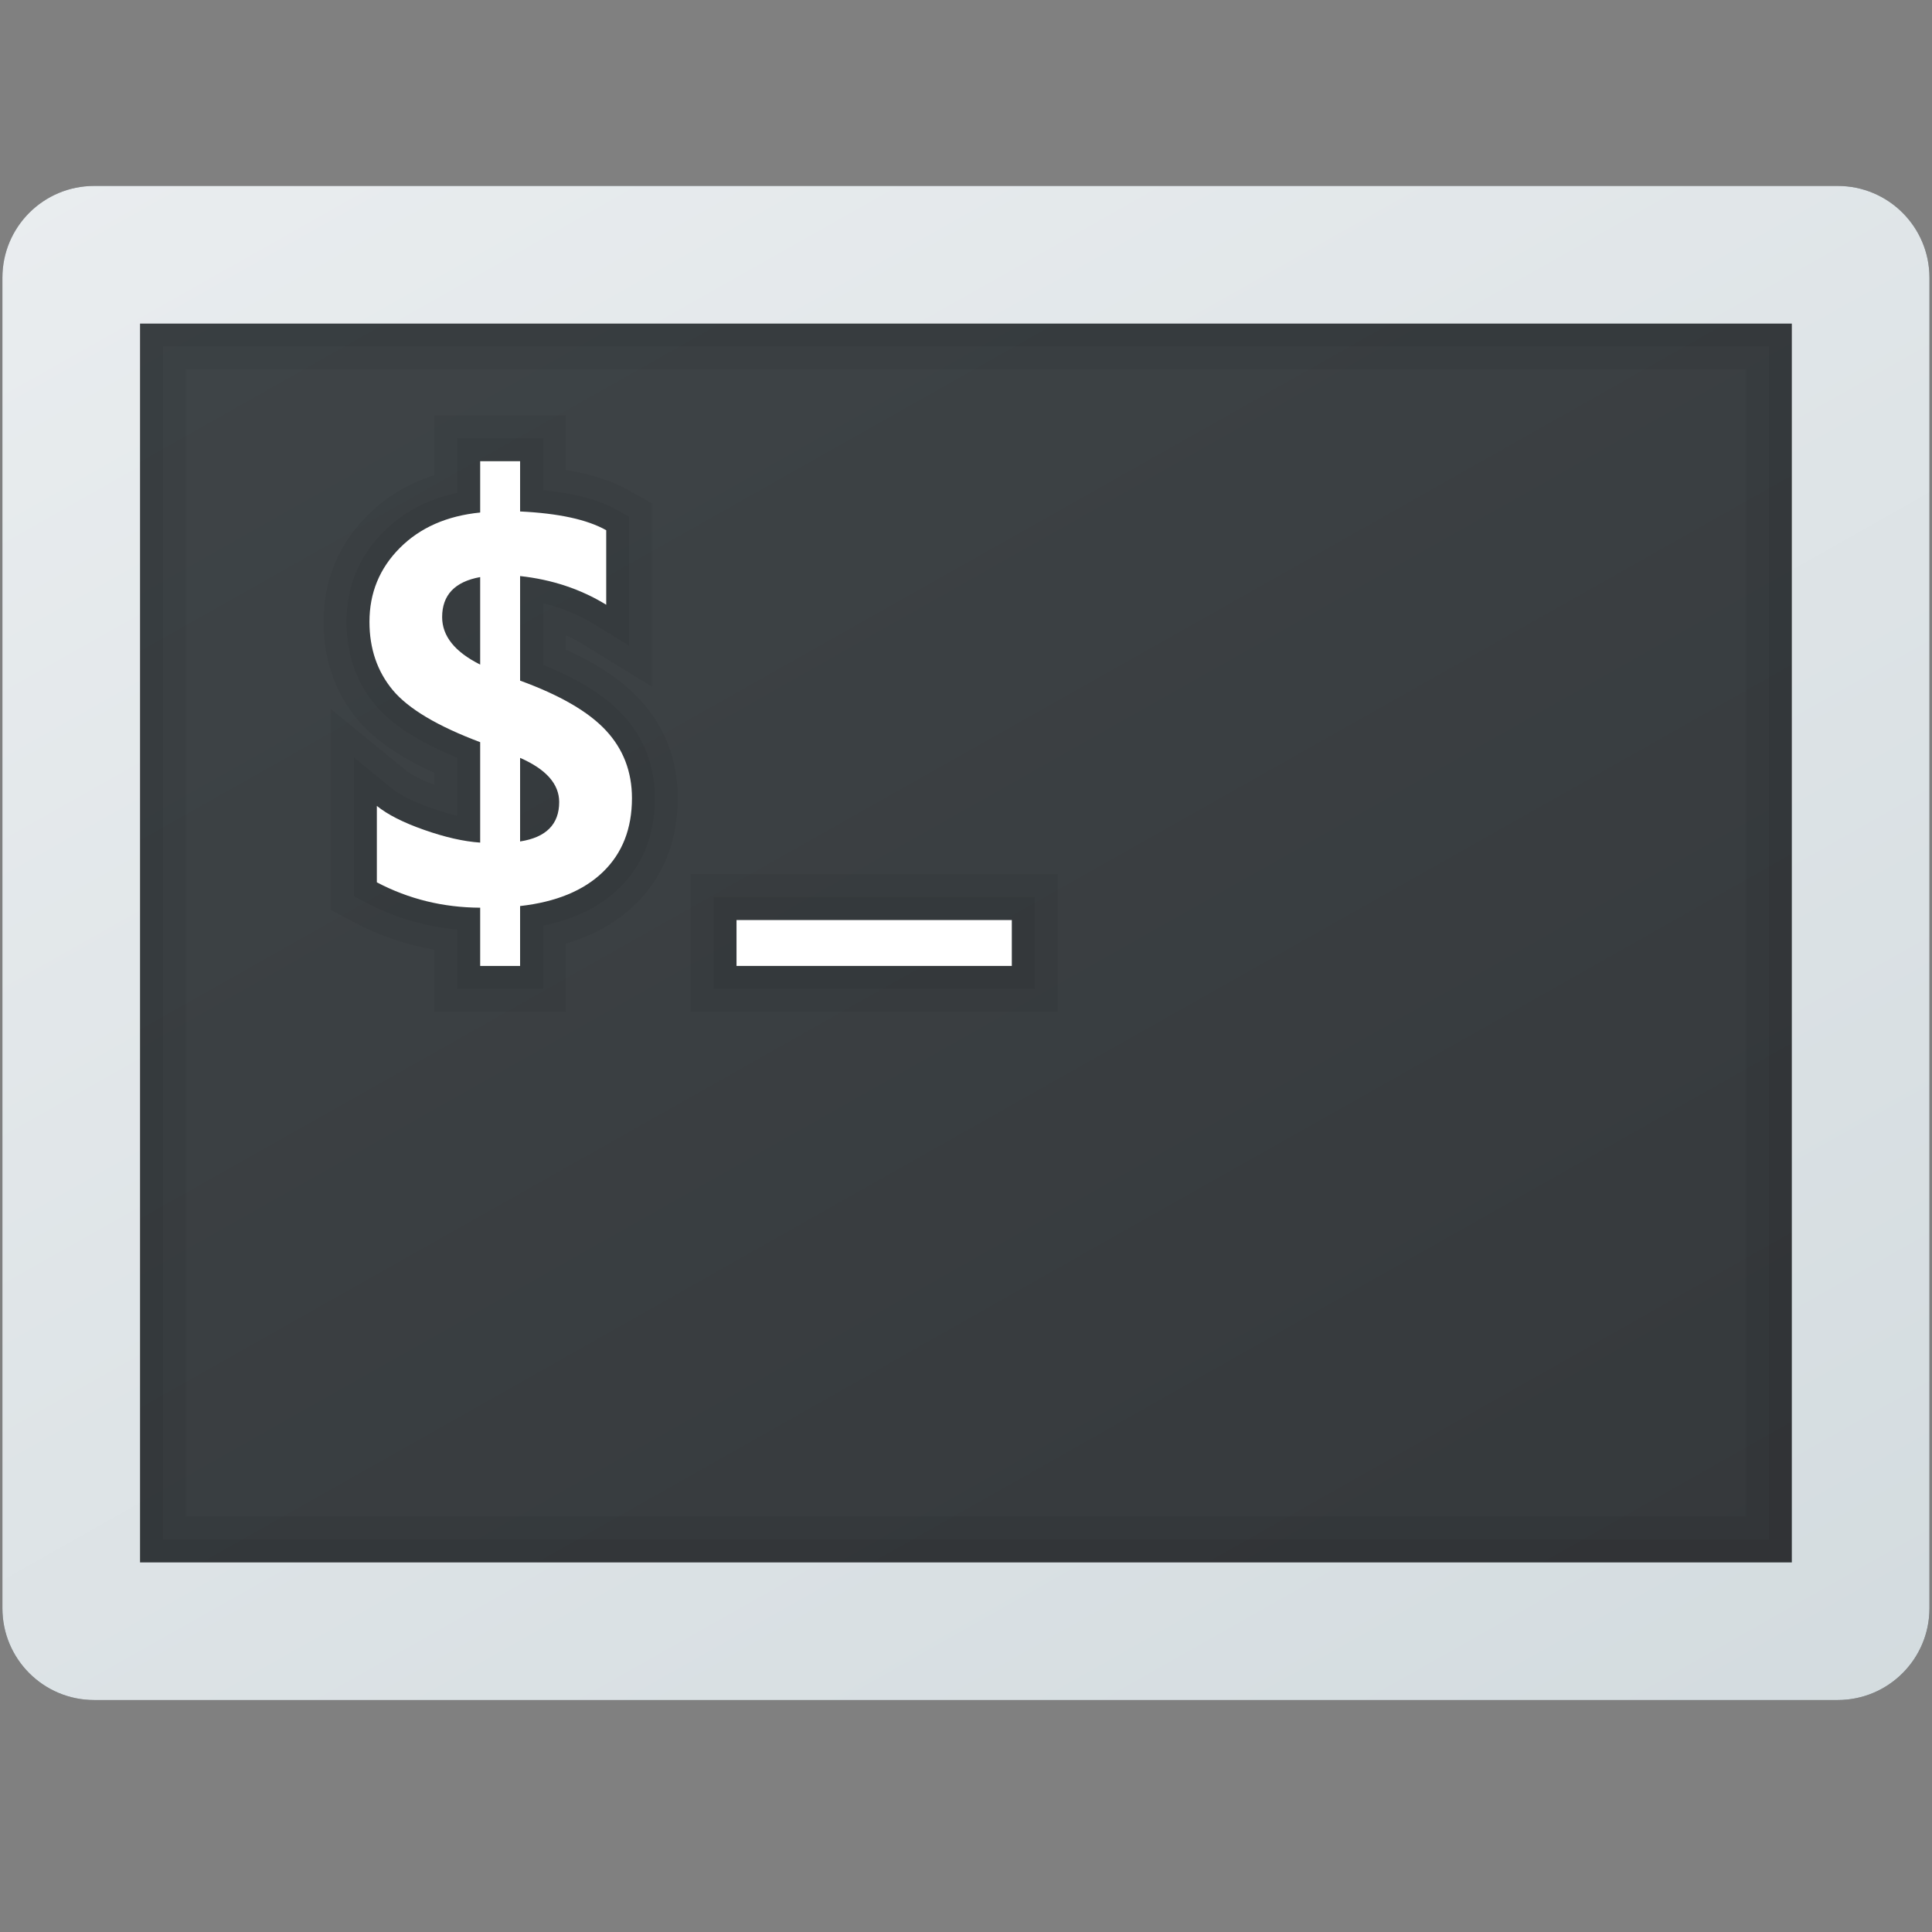 <svg xmlns="http://www.w3.org/2000/svg" xmlns:xlink="http://www.w3.org/1999/xlink" viewBox="0,0,256,256" width="100px" height="100px"><rect x="0" y="0" width="256" height="256" fill="#808080" stroke="none"/><defs><linearGradient x1="8.977" y1="-3.107" x2="40.764" y2="53.191" gradientUnits="userSpaceOnUse" id="color-1"><stop offset="0" stop-color="#41474a"></stop><stop offset="1" stop-color="#323538"></stop></linearGradient><linearGradient x1="8.977" y1="-3.107" x2="40.764" y2="53.191" gradientUnits="userSpaceOnUse" id="color-2"><stop offset="0" stop-color="#eceff1"></stop><stop offset="1" stop-color="#cfd8dc"></stop></linearGradient></defs><g transform="translate(-17.92,-17.92) scale(1.14,1.14)"><g fill="none" fill-rule="nonzero" stroke="none" stroke-width="1" stroke-linecap="butt" stroke-linejoin="miter" stroke-miterlimit="10" stroke-dasharray="" stroke-dashoffset="0" font-family="none" font-weight="none" font-size="none" text-anchor="none" style="mix-blend-mode: normal"><g transform="scale(5.333,5.333)"><path d="M43,40h-38c-1.105,0 -2,-0.895 -2,-2v-29c0,-1.105 0.895,-2 2,-2h38c1.105,0 2,0.895 2,2v29c0,1.105 -0.895,2 -2,2z" fill="url(#color-1)"></path><path d="M42,10v27h-36v-27h36M43,7h-38c-1.105,0 -2,0.895 -2,2v29c0,1.105 0.895,2 2,2h38c1.105,0 2,-0.895 2,-2v-29c0,-1.105 -0.895,-2 -2,-2z" fill="url(#color-2)"></path><path d="M16.52,18.527c-0.384,-0.414 -0.955,-0.772 -1.737,-1.089v-1.343c0.403,0.097 0.777,0.251 1.115,0.458l0.761,0.467v-0.893v-1.624v-0.292l-0.254,-0.143c-0.398,-0.225 -0.932,-0.369 -1.622,-0.438v-0.63v-0.5h-0.5h-0.87h-0.5v0.5v0.69c-0.641,0.136 -1.18,0.42 -1.606,0.848c-0.536,0.538 -0.807,1.198 -0.807,1.962c0,0.703 0.21,1.311 0.625,1.809c0.357,0.427 0.944,0.806 1.788,1.154v1.265c-0.174,-0.041 -0.36,-0.096 -0.555,-0.165c-0.401,-0.141 -0.697,-0.288 -0.881,-0.439l-0.817,-0.668v1.055v1.666v0.302l0.267,0.141c0.618,0.325 1.284,0.521 1.985,0.586v0.794v0.5h0.5h0.87h0.5v-0.5v-0.878c0.684,-0.139 1.239,-0.411 1.653,-0.811c0.521,-0.502 0.785,-1.164 0.785,-1.968c0,-0.705 -0.235,-1.316 -0.7,-1.816z" fill="#000000" opacity="0.05"></path><path d="M16.886,18.187c-0.381,-0.411 -0.908,-0.766 -1.604,-1.079v-0.315c0.123,0.056 0.241,0.118 0.354,0.187l0.761,0.467l0.762,0.467v-0.893v-0.893v-1.624v-0.292v-0.292l-0.254,-0.143l-0.254,-0.143c-0.366,-0.207 -0.816,-0.352 -1.368,-0.442v-0.192v-0.5v-0.5h-0.5h-0.5h-0.87h-0.5h-0.5v0.5v0.5v0.305c-0.567,0.18 -1.057,0.475 -1.46,0.88c-0.633,0.636 -0.953,1.415 -0.953,2.315c0,0.823 0.249,1.539 0.74,2.129c0.364,0.435 0.913,0.817 1.672,1.162v0.26c-0.375,-0.141 -0.548,-0.255 -0.619,-0.314l-0.817,-0.668l-0.817,-0.668v1.055v1.055v1.666v0.302v0.302l0.267,0.141l0.267,0.141c0.541,0.284 1.116,0.479 1.718,0.582v0.355v0.5v0.5h0.5h0.5h0.87h0.5h0.5v-0.5v-0.5v-0.487c0.6,-0.176 1.103,-0.459 1.5,-0.843c0.622,-0.6 0.937,-1.383 0.937,-2.327c0.002,-0.835 -0.278,-1.561 -0.832,-2.156z" fill="#000000" opacity="0.05"></path><path d="M41.5,10.5v26h-35v-26h35M42,10h-36v27h36v-27z" fill="#000000" opacity="0.05"></path><rect x="6" y="10" width="36" height="27" fill="none"></rect><path d="M41,11v25h-34v-25h34M42,10h-36v27h36v-27z" fill="#000000" opacity="0.05"></path><path d="M25,22.5h-6h-0.5v0.5v1v0.5h0.5h6h0.5v-0.5v-1v-0.5z" fill="#000000" opacity="0.05"></path><path d="M25.5,22h-0.5h-6h-0.5h-0.5v0.5v0.5v1v0.5v0.5h0.5h0.5h6h0.5h0.5v-0.5v-0.5v-1v-0.5v-0.5z" fill="#000000" opacity="0.05"></path><g fill="#ffffff"><path d="M14.283,22.695v1.305h-0.87v-1.269c-0.807,-0.004 -1.557,-0.188 -2.252,-0.553v-1.666c0.23,0.188 0.574,0.363 1.031,0.523c0.457,0.161 0.864,0.253 1.221,0.277v-2.189c-0.93,-0.349 -1.564,-0.727 -1.904,-1.133c-0.339,-0.408 -0.509,-0.904 -0.509,-1.49c0,-0.63 0.22,-1.166 0.661,-1.609c0.441,-0.443 1.025,-0.7 1.752,-0.773v-1.118h0.87v1.095c0.838,0.04 1.464,0.176 1.877,0.409v1.624c-0.556,-0.341 -1.182,-0.549 -1.877,-0.625v2.279c0.87,0.317 1.493,0.679 1.871,1.086c0.378,0.407 0.567,0.899 0.567,1.476c0,0.666 -0.211,1.202 -0.633,1.609c-0.421,0.406 -1.022,0.654 -1.805,0.742zM13.413,17.432v-1.907c-0.552,0.1 -0.829,0.391 -0.829,0.872c0,0.414 0.277,0.759 0.829,1.035zM14.283,19.465v1.822c0.568,-0.088 0.852,-0.375 0.852,-0.86c-0.001,-0.392 -0.284,-0.713 -0.852,-0.962z"></path></g><rect x="19" y="23" width="6" height="1" fill="#ffffff"></rect></g></g></g></svg>